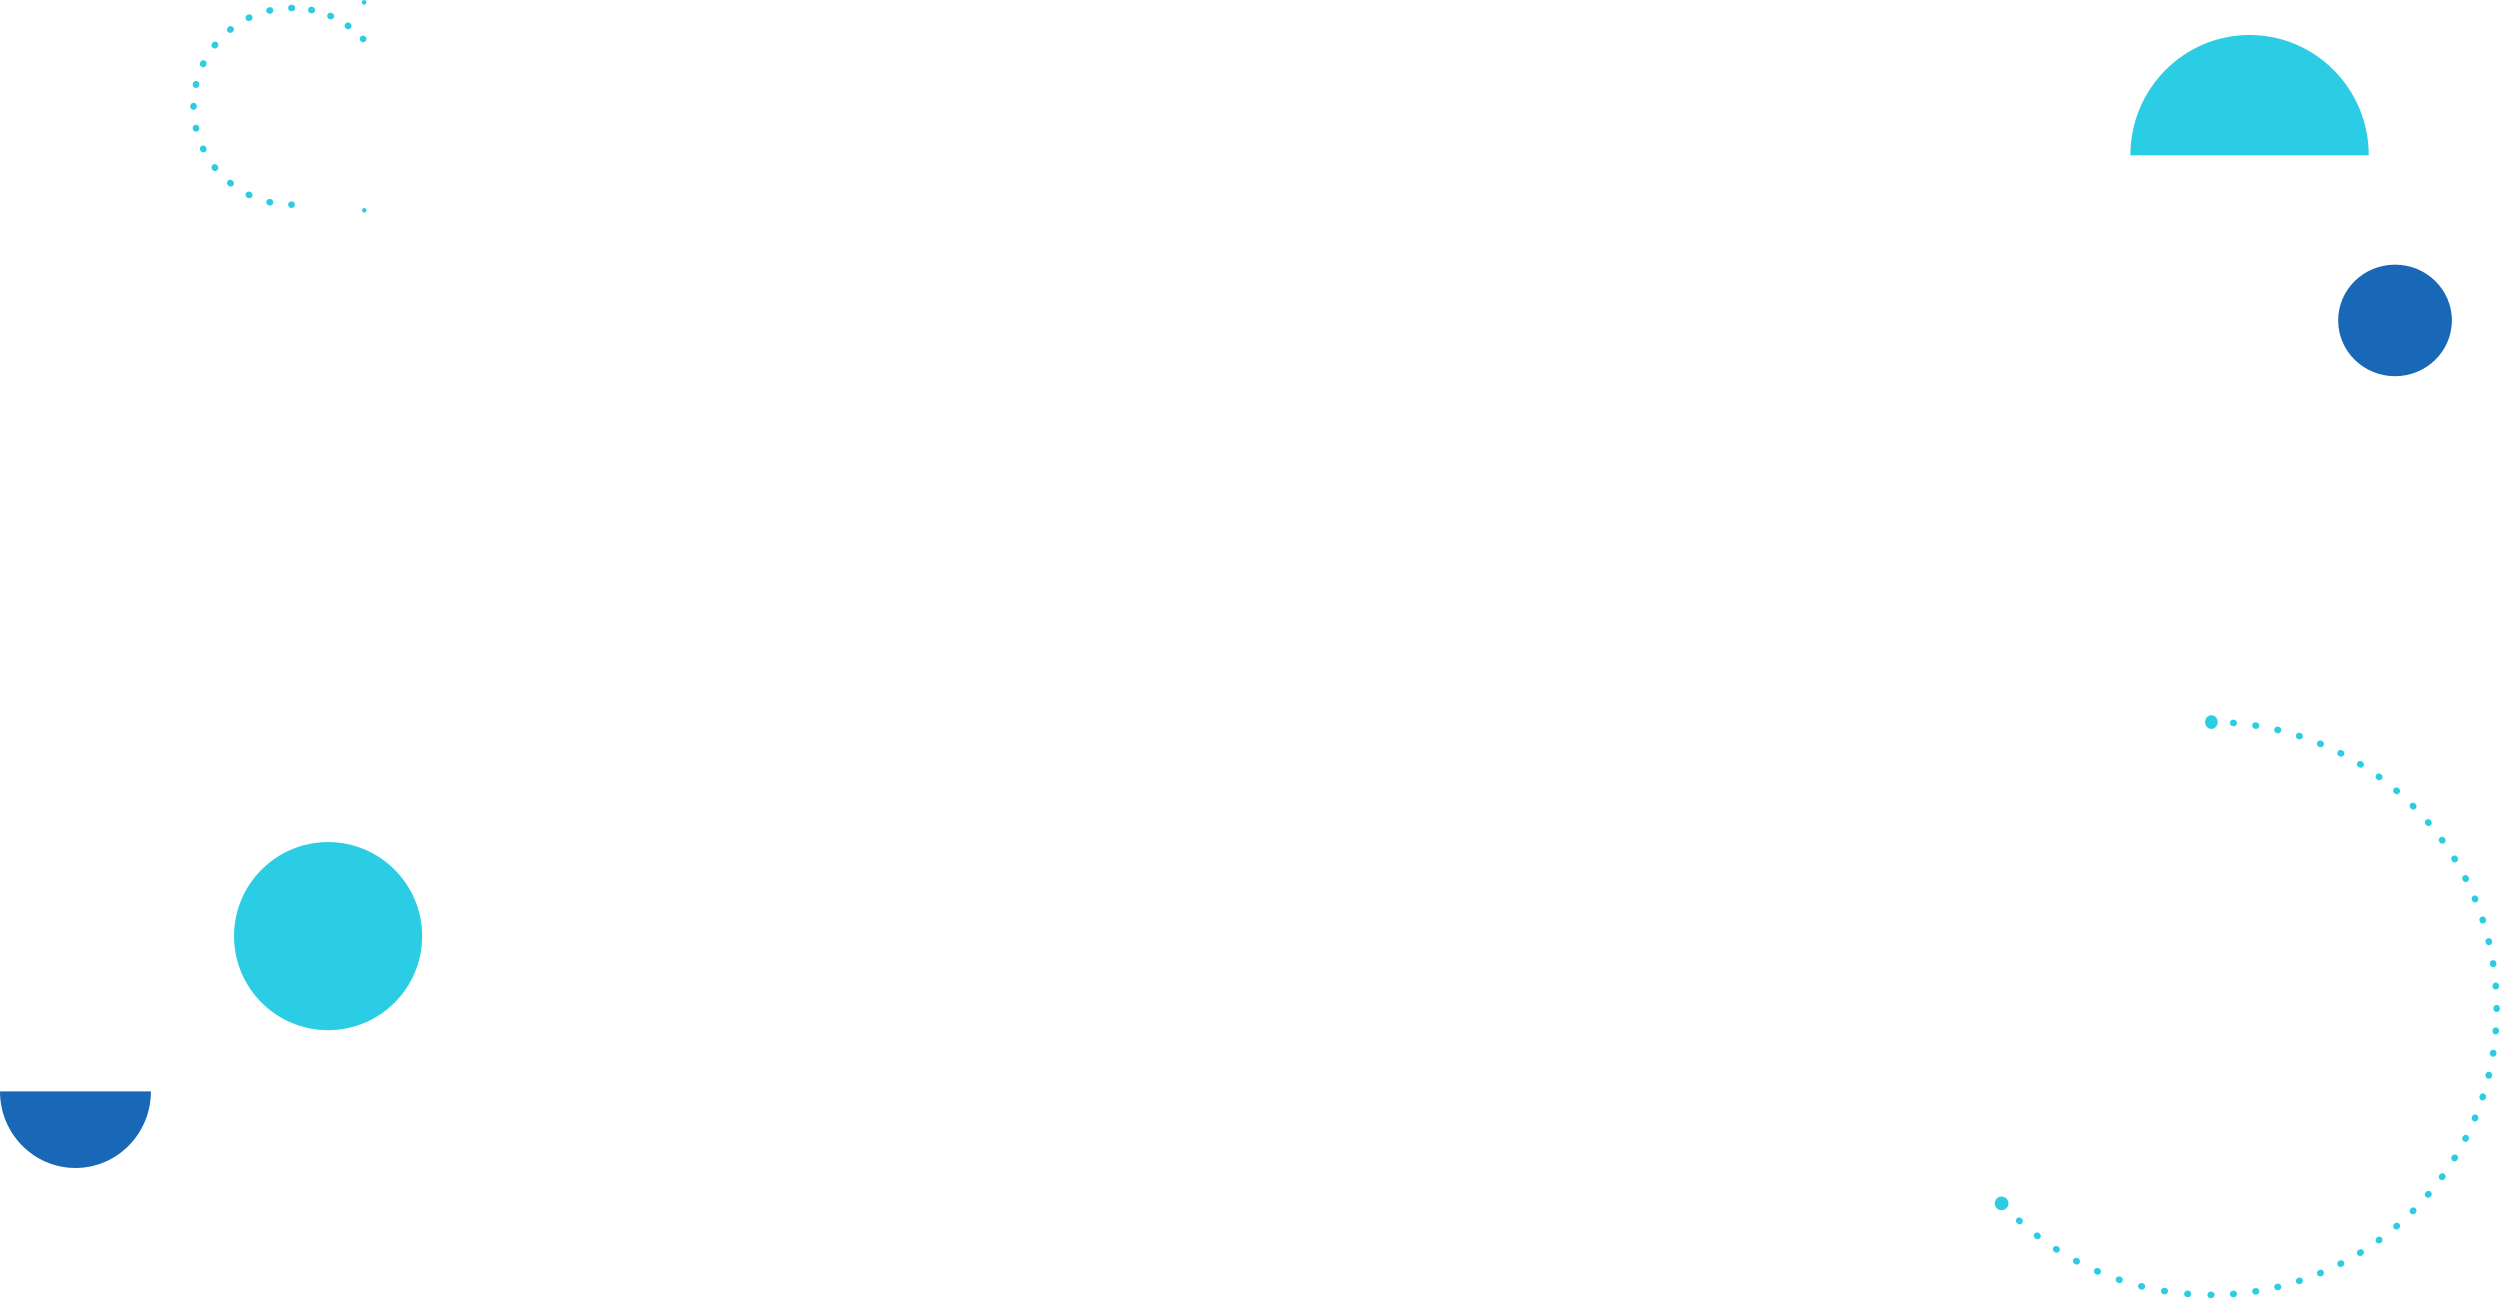 <svg width="1143" height="594" viewBox="0 0 1143 594" fill="none" xmlns="http://www.w3.org/2000/svg">
  <path fillRule="evenodd" clipRule="evenodd" d="M1095 168C1107.22 168 1117 158.301 1117 146.5C1117 134.699 1107.22 125 1095 125C1082.78 125 1073 134.699 1073 146.5C1073 158.301 1082.78 168 1095 168ZM1095 172C1109.36 172 1121 160.583 1121 146.5C1121 132.417 1109.36 121 1095 121C1080.64 121 1069 132.417 1069 146.5C1069 160.583 1080.64 172 1095 172Z" fill="#1868B7" />
  <path d="M1028.5 16C998.4 16 974 40.624 974 71H1083C1083 40.624 1058.6 16 1028.5 16Z" fill="#2BCDE4" />
  <path fillRule="evenodd" clipRule="evenodd" d="M150 466C170.987 466 188 448.987 188 428C188 407.013 170.987 390 150 390C129.013 390 112 407.013 112 428C112 448.987 129.013 466 150 466ZM150 471C173.748 471 193 451.748 193 428C193 404.252 173.748 385 150 385C126.252 385 107 404.252 107 428C107 451.748 126.252 471 150 471Z" fill="#2BCDE4" />
  <path d="M1011.05 333.272C1012.64 333.272 1013.92 331.868 1013.92 330.136C1013.92 328.404 1012.64 327 1011.05 327C1009.46 327 1008.17 328.404 1008.17 330.136C1008.17 331.868 1009.46 333.272 1011.05 333.272Z" fill="#2BCDE4" />
  <path d="M915.136 553.322C916.868 553.322 918.272 551.917 918.272 550.185C918.272 548.453 916.868 547.049 915.136 547.049C913.404 547.049 912 548.453 912 550.185C912 551.917 913.404 553.322 915.136 553.322Z" fill="#2BCDE4" />
  <path fillRule="evenodd" clipRule="evenodd" d="M914.633 549.605C914.028 550.171 913.998 551.12 914.564 551.725L914.654 551.821C915.221 552.425 916.17 552.455 916.774 551.888C917.378 551.321 917.408 550.371 916.841 549.768L916.753 549.674C916.187 549.069 915.237 549.038 914.633 549.605ZM922.058 557.087C921.501 557.7 921.547 558.649 922.16 559.206L922.355 559.383C922.969 559.939 923.917 559.892 924.473 559.278C925.029 558.664 924.982 557.715 924.368 557.159L924.177 556.986C923.564 556.429 922.616 556.474 922.058 557.087ZM930.161 564.031C929.656 564.688 929.778 565.629 930.434 566.135L930.643 566.296C931.3 566.8 932.242 566.676 932.746 566.019C933.25 565.361 933.126 564.42 932.469 563.916L932.265 563.759C931.609 563.253 930.667 563.375 930.161 564.031ZM938.802 570.294C938.351 570.99 938.55 571.918 939.245 572.369L939.466 572.512C940.162 572.961 941.091 572.761 941.54 572.065C941.989 571.369 941.789 570.44 941.093 569.991L940.877 569.851C940.181 569.401 939.253 569.599 938.802 570.294ZM947.925 575.832C947.532 576.562 947.806 577.471 948.536 577.864L948.768 577.988C949.498 578.379 950.407 578.103 950.798 577.373C951.189 576.642 950.913 575.733 950.183 575.342L949.956 575.221C949.226 574.829 948.317 575.102 947.925 575.832ZM957.469 580.604C957.138 581.364 957.486 582.248 958.245 582.579L958.487 582.683C959.247 583.013 960.13 582.664 960.459 581.904C960.789 581.144 960.44 580.26 959.679 579.931L959.444 579.828C958.684 579.497 957.8 579.845 957.469 580.604ZM967.374 584.576C967.106 585.36 967.525 586.212 968.31 586.479C968.393 586.508 968.476 586.536 968.559 586.564C969.344 586.83 970.195 586.409 970.461 585.625C970.727 584.84 970.306 583.988 969.521 583.723L969.278 583.64C968.493 583.373 967.641 583.792 967.374 584.576ZM977.572 587.718C977.37 588.521 977.858 589.336 978.662 589.538L978.917 589.602C979.721 589.802 980.535 589.313 980.735 588.509C980.935 587.705 980.446 586.891 979.642 586.691L979.392 586.628C978.589 586.427 977.774 586.914 977.572 587.718ZM987.995 590.009C987.86 590.826 988.413 591.598 989.231 591.733L989.491 591.776C990.309 591.909 991.079 591.355 991.213 590.537C991.346 589.719 990.791 588.948 989.974 588.815L989.836 588.793L989.719 588.773C988.902 588.638 988.13 589.192 987.995 590.009ZM998.571 591.437C998.504 592.262 999.118 592.987 999.944 593.054L1000.08 593.066L1000.21 593.076C1001.03 593.142 1001.76 592.526 1001.82 591.7C1001.89 590.874 1001.27 590.151 1000.45 590.085L1000.33 590.076L1000.19 590.064C999.363 589.997 998.639 590.611 998.571 591.437ZM1009.23 591.998C1009.23 592.827 1009.9 593.499 1010.73 593.5L1010.99 593.5C1011.81 593.499 1012.49 592.827 1012.49 591.999C1012.48 591.17 1011.81 590.499 1010.98 590.5L1010.73 590.5C1009.9 590.499 1009.23 591.17 1009.23 591.998ZM1009.36 330.136C1009.36 330.965 1010.03 331.636 1010.86 331.636L1010.98 331.636C1011.81 331.637 1012.48 330.966 1012.49 330.138C1012.49 329.309 1011.81 328.637 1010.99 328.636L1010.86 328.636C1010.03 328.636 1009.36 329.308 1009.36 330.136ZM1019.51 330.41C1019.44 331.236 1020.06 331.957 1020.89 332.021L1021.14 332.04C1021.96 332.105 1022.68 331.489 1022.75 330.663C1022.81 329.837 1022.2 329.115 1021.37 329.049L1021.12 329.03C1020.29 328.966 1019.57 329.584 1019.51 330.41ZM1019.51 591.726C1019.57 592.552 1020.29 593.17 1021.12 593.106L1021.37 593.087C1022.2 593.021 1022.81 592.299 1022.75 591.473C1022.68 590.647 1021.96 590.031 1021.14 590.096L1020.89 590.115C1020.06 590.179 1019.44 590.9 1019.51 591.726ZM1029.72 331.482C1029.59 332.301 1030.15 333.068 1030.97 333.196L1031.21 333.235C1032.03 333.365 1032.8 332.807 1032.93 331.989C1033.06 331.171 1032.5 330.402 1031.68 330.272L1031.43 330.232C1030.61 330.104 1029.84 330.664 1029.72 331.482ZM1029.72 590.654C1029.84 591.472 1030.61 592.032 1031.43 591.904L1031.68 591.864C1032.5 591.734 1033.06 590.966 1032.93 590.147C1032.8 589.329 1032.03 588.771 1031.21 588.901L1030.97 588.94C1030.15 589.068 1029.59 589.836 1029.72 590.654ZM1039.82 333.357C1039.62 334.163 1040.12 334.972 1040.93 335.165L1041.17 335.222C1041.97 335.417 1042.78 334.921 1042.98 334.116C1043.17 333.311 1042.68 332.5 1041.87 332.306L1041.62 332.247C1040.82 332.054 1040.01 332.551 1039.82 333.357ZM1039.82 588.779C1040.01 589.585 1040.82 590.082 1041.62 589.889L1041.87 589.83C1042.68 589.636 1043.17 588.825 1042.98 588.02C1042.78 587.215 1041.97 586.719 1041.17 586.914L1040.93 586.971C1040.12 587.164 1039.62 587.973 1039.82 588.779ZM1049.73 336.025C1049.48 336.813 1049.91 337.659 1050.69 337.915L1050.93 337.992C1051.72 338.249 1052.56 337.82 1052.82 337.032C1053.08 336.245 1052.65 335.398 1051.86 335.14L1051.62 335.062C1050.83 334.806 1049.99 335.237 1049.73 336.025ZM1049.73 586.111C1049.99 586.899 1050.83 587.33 1051.62 587.074L1051.86 586.996C1052.65 586.738 1053.08 585.891 1052.82 585.104C1052.56 584.316 1051.72 583.887 1050.93 584.144L1050.69 584.221C1049.91 584.477 1049.48 585.323 1049.73 586.111ZM1059.4 339.471C1059.09 340.236 1059.45 341.114 1060.21 341.431L1060.44 341.526C1061.21 341.845 1062.09 341.484 1062.4 340.72C1062.72 339.955 1062.36 339.077 1061.6 338.758L1061.36 338.661C1060.6 338.343 1059.72 338.706 1059.4 339.471ZM1059.4 582.665C1059.72 583.43 1060.6 583.793 1061.36 583.476L1061.6 583.378C1062.36 583.059 1062.72 582.181 1062.4 581.416C1062.09 580.652 1061.21 580.291 1060.44 580.61L1060.21 580.705C1059.45 581.022 1059.09 581.9 1059.4 582.665ZM1068.78 343.673C1068.4 344.411 1068.69 345.314 1069.43 345.691L1069.65 345.804C1070.39 346.183 1071.29 345.892 1071.67 345.156C1072.05 344.419 1071.76 343.514 1071.02 343.136L1070.79 343.02C1070.06 342.643 1069.15 342.935 1068.78 343.673ZM1068.78 578.463C1069.15 579.201 1070.06 579.493 1070.79 579.116L1071.02 579C1071.76 578.622 1072.05 577.717 1071.67 576.981C1071.29 576.244 1070.39 575.953 1069.65 576.332L1069.43 576.445C1068.69 576.822 1068.4 577.725 1068.78 578.463ZM1077.78 348.601C1077.35 349.306 1077.57 350.23 1078.28 350.664L1078.49 350.794C1079.19 351.23 1080.12 351.011 1080.55 350.307C1080.99 349.602 1080.77 348.677 1080.06 348.242L1079.85 348.109C1079.14 347.675 1078.22 347.895 1077.78 348.601ZM1077.78 573.535C1078.22 574.241 1079.14 574.461 1079.85 574.027L1080.06 573.894C1080.77 573.459 1080.99 572.534 1080.55 571.83C1080.12 571.125 1079.19 570.906 1078.49 571.342L1078.28 571.472C1077.57 571.906 1077.35 572.83 1077.78 573.535ZM1086.38 354.223C1085.89 354.892 1086.04 355.831 1086.71 356.319L1086.91 356.465C1087.57 356.954 1088.51 356.809 1089 356.14C1089.49 355.472 1089.35 354.533 1088.68 354.044L1088.47 353.894C1087.8 353.406 1086.87 353.553 1086.38 354.223ZM1086.38 567.913C1086.87 568.583 1087.8 568.73 1088.47 568.242L1088.68 568.092C1089.35 567.603 1089.49 566.664 1089 565.996C1088.51 565.327 1087.57 565.182 1086.91 565.671L1086.71 565.817C1086.04 566.306 1085.89 567.244 1086.38 567.913ZM1094.5 360.5C1093.97 361.13 1094.04 362.077 1094.67 362.615L1094.86 362.777C1095.48 363.317 1096.43 363.245 1096.97 362.617C1097.51 361.989 1097.44 361.042 1096.81 360.502L1096.62 360.337C1095.99 359.798 1095.04 359.871 1094.5 360.5ZM1094.5 561.636C1095.04 562.265 1095.99 562.338 1096.62 561.799L1096.81 561.634C1097.44 561.094 1097.51 560.147 1096.97 559.519C1096.43 558.891 1095.48 558.819 1094.86 559.359L1094.67 559.521C1094.04 560.059 1093.97 561.006 1094.5 561.636ZM1102.12 367.394C1101.53 367.979 1101.53 368.929 1102.11 369.515L1102.29 369.691C1102.87 370.278 1103.82 370.281 1104.41 369.697C1105 369.113 1105 368.163 1104.42 367.575L1104.24 367.396C1103.65 366.81 1102.7 366.809 1102.12 367.394ZM1102.12 554.742C1102.7 555.327 1103.65 555.327 1104.24 554.74L1104.42 554.561C1105 553.973 1105 553.023 1104.41 552.439C1103.82 551.855 1102.87 551.858 1102.29 552.445L1102.11 552.621C1101.53 553.207 1101.53 554.157 1102.12 554.742ZM1109.17 374.86C1108.54 375.398 1108.46 376.344 1109 376.975L1109.16 377.163C1109.7 377.794 1110.64 377.871 1111.28 377.335C1111.91 376.798 1111.98 375.851 1111.45 375.22L1111.28 375.027C1110.74 374.397 1109.8 374.322 1109.17 374.86ZM1109.17 547.276C1109.8 547.814 1110.74 547.739 1111.28 547.109L1111.45 546.916C1111.98 546.285 1111.91 545.338 1111.28 544.802C1110.64 544.265 1109.7 544.342 1109.16 544.973L1109 545.162C1108.46 545.792 1108.54 546.739 1109.17 547.276ZM1115.61 382.853C1114.94 383.34 1114.8 384.278 1115.28 384.948L1115.43 385.149C1115.91 385.82 1116.85 385.97 1117.52 385.485C1118.19 384.999 1118.34 384.061 1117.86 383.39L1117.71 383.185C1117.22 382.515 1116.29 382.366 1115.61 382.853ZM1115.61 539.283C1116.29 539.77 1117.22 539.621 1117.71 538.951L1117.86 538.746C1118.34 538.075 1118.19 537.137 1117.52 536.651C1116.85 536.166 1115.91 536.316 1115.43 536.987L1115.28 537.188C1114.8 537.858 1114.94 538.796 1115.61 539.283ZM1121.42 391.326C1120.71 391.759 1120.49 392.683 1120.92 393.389L1121.05 393.6C1121.48 394.307 1122.41 394.531 1123.11 394.099C1123.82 393.667 1124.05 392.744 1123.61 392.037L1123.48 391.821C1123.05 391.115 1122.12 390.893 1121.42 391.326ZM1121.42 530.81C1122.12 531.243 1123.05 531.022 1123.48 530.315L1123.61 530.099C1124.05 529.392 1123.82 528.469 1123.11 528.037C1122.41 527.605 1121.48 527.829 1121.05 528.536L1120.92 528.747C1120.49 529.454 1120.71 530.377 1121.42 530.81ZM1126.54 400.225C1125.8 400.602 1125.51 401.505 1125.88 402.243L1126 402.464C1126.37 403.202 1127.27 403.498 1128.01 403.123C1128.75 402.748 1129.05 401.845 1128.67 401.106L1128.56 400.88C1128.18 400.142 1127.28 399.849 1126.54 400.225ZM1126.54 521.911C1127.28 522.287 1128.18 521.994 1128.56 521.256L1128.67 521.03C1129.05 520.291 1128.75 519.388 1128.01 519.013C1127.27 518.639 1126.37 518.934 1126 519.672L1125.88 519.893C1125.51 520.631 1125.8 521.534 1126.54 521.911ZM1130.95 409.502C1130.18 409.819 1129.82 410.696 1130.14 411.462L1130.23 411.69C1130.55 412.456 1131.42 412.821 1132.19 412.506C1132.96 412.19 1133.32 411.314 1133 410.548L1132.91 410.314C1132.59 409.548 1131.71 409.185 1130.95 409.502ZM1130.95 512.634C1131.71 512.951 1132.59 512.588 1132.91 511.822L1133 511.589C1133.32 510.823 1132.96 509.946 1132.19 509.63C1131.42 509.315 1130.55 509.68 1130.23 510.446L1130.14 510.674C1129.82 511.44 1130.18 512.317 1130.95 512.634ZM1134.61 419.094C1133.82 419.35 1133.39 420.196 1133.65 420.984L1133.72 421.22C1133.98 422.008 1134.82 422.442 1135.61 422.187C1136.4 421.933 1136.83 421.088 1136.58 420.299L1136.5 420.058C1136.25 419.27 1135.4 418.839 1134.61 419.094ZM1134.61 503.042C1135.4 503.297 1136.25 502.866 1136.5 502.078L1136.58 501.837C1136.83 501.048 1136.4 500.203 1135.61 499.949C1134.82 499.694 1133.98 500.128 1133.72 500.916L1133.65 501.152C1133.39 501.94 1133.82 502.786 1134.61 503.042ZM1137.51 428.946C1136.7 429.138 1136.2 429.948 1136.4 430.754L1136.45 430.994C1136.65 431.8 1137.45 432.299 1138.26 432.107C1139.07 431.916 1139.56 431.108 1139.37 430.301L1139.31 430.055C1139.12 429.25 1138.31 428.753 1137.51 428.946ZM1137.51 493.19C1138.31 493.383 1139.12 492.886 1139.31 492.081L1139.37 491.835C1139.56 491.029 1139.07 490.22 1138.26 490.029C1137.45 489.837 1136.65 490.336 1136.45 491.142L1136.4 491.382C1136.2 492.188 1136.7 492.998 1137.51 493.19ZM1139.62 438.999C1138.8 439.128 1138.24 439.895 1138.37 440.714L1138.41 440.959C1138.54 441.778 1139.3 442.338 1140.12 442.211C1140.94 442.084 1141.5 441.317 1141.37 440.498L1141.33 440.247C1141.2 439.429 1140.44 438.87 1139.62 438.999ZM1139.62 483.137C1140.44 483.266 1141.2 482.707 1141.33 481.889L1141.37 481.638C1141.5 480.819 1140.94 480.053 1140.12 479.925C1139.3 479.798 1138.54 480.358 1138.41 481.177L1138.37 481.422C1138.24 482.241 1138.8 483.009 1139.62 483.137ZM1140.93 449.178C1140.11 449.242 1139.49 449.964 1139.56 450.79L1139.58 451.037C1139.64 451.863 1140.36 452.482 1141.19 452.419C1142.01 452.355 1142.63 451.635 1142.57 450.809L1142.55 450.556C1142.48 449.73 1141.76 449.113 1140.93 449.178ZM1140.93 472.958C1141.76 473.023 1142.48 472.406 1142.55 471.58L1142.57 471.327C1142.63 470.501 1142.01 469.781 1141.19 469.718C1140.36 469.654 1139.64 470.273 1139.58 471.099L1139.56 471.346C1139.49 472.172 1140.11 472.894 1140.93 472.958ZM1141.46 459.442C1140.63 459.443 1139.96 460.115 1139.96 460.943L1139.96 461.193C1139.96 462.021 1140.63 462.693 1141.46 462.694C1142.28 462.695 1142.96 462.024 1142.96 461.195L1142.96 460.941C1142.96 460.112 1142.28 459.441 1141.46 459.442Z" fill="#2BCDE4" />
  <path d="M34.5 534C53.554 534 69 518.33 69 499L-3.0598e-06 499C-1.36992e-06 518.33 15.446 534 34.5 534Z" fill="#1868B7" />
  <path d="M166.551 95.077C166.006 95.077 165.564 95.559 165.564 96.154C165.564 96.749 166.006 97.231 166.551 97.231C167.097 97.231 167.539 96.749 167.539 96.154C167.539 95.559 167.097 95.077 166.551 95.077Z" fill="#2BCDE4" />
  <path fillRule="evenodd" clipRule="evenodd" d="M167.064 18.931C167.669 18.364 167.7 17.415 167.133 16.811L167.054 16.727C166.486 16.123 165.537 16.095 164.934 16.663C164.331 17.231 164.302 18.18 164.87 18.783L164.944 18.862C165.51 19.466 166.46 19.497 167.064 18.931ZM160.454 12.762C160.934 12.086 160.775 11.15 160.099 10.671C160.036 10.626 159.973 10.582 159.91 10.537C159.232 10.061 158.297 10.225 157.821 10.903C157.345 11.581 157.508 12.516 158.186 12.992C158.245 13.034 158.304 13.075 158.363 13.117C159.038 13.597 159.975 13.438 160.454 12.762ZM152.644 7.989C152.976 7.231 152.63 6.346 151.871 6.014C151.801 5.983 151.73 5.952 151.66 5.922C150.899 5.594 150.016 5.944 149.688 6.705C149.36 7.465 149.71 8.348 150.471 8.676C150.537 8.705 150.603 8.733 150.669 8.762C151.428 9.094 152.312 8.748 152.644 7.989ZM144.026 4.91C144.195 4.099 143.675 3.304 142.865 3.135C142.789 3.119 142.714 3.103 142.639 3.088C141.827 2.922 141.035 3.446 140.869 4.258C140.703 5.07 141.227 5.862 142.039 6.027C142.085 6.037 142.131 6.046 142.178 6.056C142.202 6.061 142.226 6.066 142.25 6.071C143.061 6.241 143.856 5.721 144.026 4.91ZM134.959 3.658C134.961 2.829 134.291 2.156 133.463 2.154L133.347 2.154L133.219 2.154C132.391 2.156 131.721 2.83 131.723 3.658C131.726 4.486 132.399 5.156 133.228 5.154L133.347 5.154L133.455 5.154C134.284 5.156 134.957 4.486 134.959 3.658ZM134.847 93.577C134.847 92.749 134.175 92.077 133.347 92.077L133.228 92.077C132.399 92.075 131.726 92.744 131.723 93.573C131.721 94.401 132.391 95.075 133.219 95.077L133.347 95.077C134.175 95.077 134.847 94.405 134.847 93.577ZM124.934 4.418C124.752 3.61 123.949 3.102 123.141 3.284C123.098 3.294 123.054 3.304 123.011 3.314C122.972 3.323 122.932 3.332 122.893 3.341C122.086 3.527 121.583 4.333 121.77 5.14C121.956 5.947 122.762 6.45 123.569 6.264C123.646 6.246 123.723 6.228 123.801 6.211C124.609 6.029 125.116 5.226 124.934 4.418ZM124.934 92.813C125.116 92.005 124.609 91.202 123.801 91.02C123.723 91.002 123.646 90.985 123.569 90.967C122.762 90.78 121.956 91.284 121.77 92.091C121.583 92.898 122.086 93.703 122.893 93.89C122.976 93.909 123.059 93.928 123.141 93.946C123.949 94.129 124.752 93.621 124.934 92.813ZM115.327 7.403C114.968 6.657 114.072 6.342 113.325 6.701C113.249 6.738 113.172 6.775 113.096 6.812C112.352 7.175 112.043 8.073 112.406 8.818C112.769 9.563 113.667 9.872 114.411 9.509C114.483 9.474 114.554 9.439 114.625 9.405C115.372 9.046 115.686 8.15 115.327 7.403ZM115.327 89.828C115.686 89.081 115.372 88.185 114.625 87.826C114.554 87.791 114.483 87.757 114.411 87.722C113.667 87.359 112.769 87.668 112.406 88.413C112.043 89.157 112.352 90.055 113.096 90.418C113.172 90.456 113.249 90.493 113.325 90.529C114.072 90.888 114.968 90.574 115.327 89.828ZM106.632 12.467C106.115 11.819 105.172 11.713 104.524 12.229C104.482 12.263 104.44 12.296 104.398 12.33C104.374 12.349 104.35 12.369 104.326 12.388C103.681 12.908 103.579 13.852 104.099 14.497C104.619 15.142 105.563 15.244 106.208 14.724C106.27 14.674 106.332 14.624 106.394 14.575C107.042 14.059 107.148 13.115 106.632 12.467ZM106.632 84.763C107.148 84.116 107.042 83.172 106.394 82.656C106.332 82.606 106.27 82.557 106.208 82.507C105.563 81.987 104.619 82.088 104.099 82.734C103.579 83.379 103.681 84.323 104.326 84.843C104.392 84.896 104.458 84.949 104.524 85.001C105.172 85.518 106.115 85.411 106.632 84.763ZM99.279 19.336C98.632 18.819 97.688 18.923 97.171 19.57C97.118 19.636 97.065 19.703 97.013 19.769C96.499 20.419 96.609 21.362 97.258 21.876C97.908 22.39 98.852 22.28 99.365 21.63C99.415 21.568 99.464 21.506 99.513 21.444C100.031 20.797 99.926 19.853 99.279 19.336ZM99.279 77.895C99.926 77.377 100.031 76.433 99.513 75.786C99.464 75.725 99.415 75.663 99.365 75.6C98.852 74.951 97.908 74.841 97.258 75.355C96.609 75.869 96.499 76.812 97.013 77.462C97.065 77.528 97.118 77.594 97.171 77.66C97.688 78.307 98.632 78.412 99.279 77.895ZM93.629 69.568C94.375 69.207 94.687 68.31 94.326 67.564C94.291 67.493 94.257 67.422 94.223 67.35C93.866 66.603 92.971 66.286 92.223 66.643C91.475 66.999 91.159 67.895 91.515 68.642C91.552 68.719 91.588 68.795 91.625 68.871C91.986 69.617 92.883 69.929 93.629 69.568ZM93.629 27.663C92.883 27.302 91.986 27.614 91.625 28.359C91.588 28.435 91.552 28.512 91.515 28.588C91.159 29.336 91.475 30.231 92.223 30.588C92.971 30.945 93.866 30.628 94.223 29.88C94.257 29.809 94.291 29.737 94.326 29.666C94.687 28.921 94.375 28.023 93.629 27.663ZM89.975 37.036C89.168 36.851 88.363 37.355 88.178 38.163C88.167 38.209 88.157 38.256 88.146 38.302C88.138 38.338 88.13 38.374 88.122 38.411C87.941 39.219 88.45 40.021 89.258 40.202C90.067 40.383 90.869 39.874 91.05 39.065C91.067 38.988 91.084 38.911 91.102 38.834C91.287 38.026 90.783 37.221 89.975 37.036ZM89.975 60.195C90.783 60.009 91.287 59.205 91.102 58.397C91.084 58.32 91.067 58.243 91.05 58.165C90.869 57.357 90.067 56.848 89.258 57.029C88.45 57.21 87.941 58.011 88.122 58.82C88.13 58.856 88.138 58.891 88.146 58.927C88.156 58.974 88.167 59.021 88.178 59.068C88.363 59.875 89.168 60.38 89.975 60.195ZM88.504 50.239C89.333 50.237 90.002 49.563 90 48.735L90 48.615L90 48.496C90.002 47.667 89.333 46.994 88.504 46.992C87.676 46.99 87.002 47.659 87 48.488L87 48.615L87 48.743C87.002 49.571 87.676 50.241 88.504 50.239Z" fill="#2BCDE4" />
  <path d="M166.462 -3.79556e-05C165.867 -3.79816e-05 165.385 0.482 165.385 1.077C165.385 1.672 165.867 2.154 166.462 2.154C167.056 2.154 167.539 1.672 167.539 1.077C167.539 0.482 167.056 -3.79296e-05 166.462 -3.79556e-05Z" fill="#2BCDE4" />
</svg>
